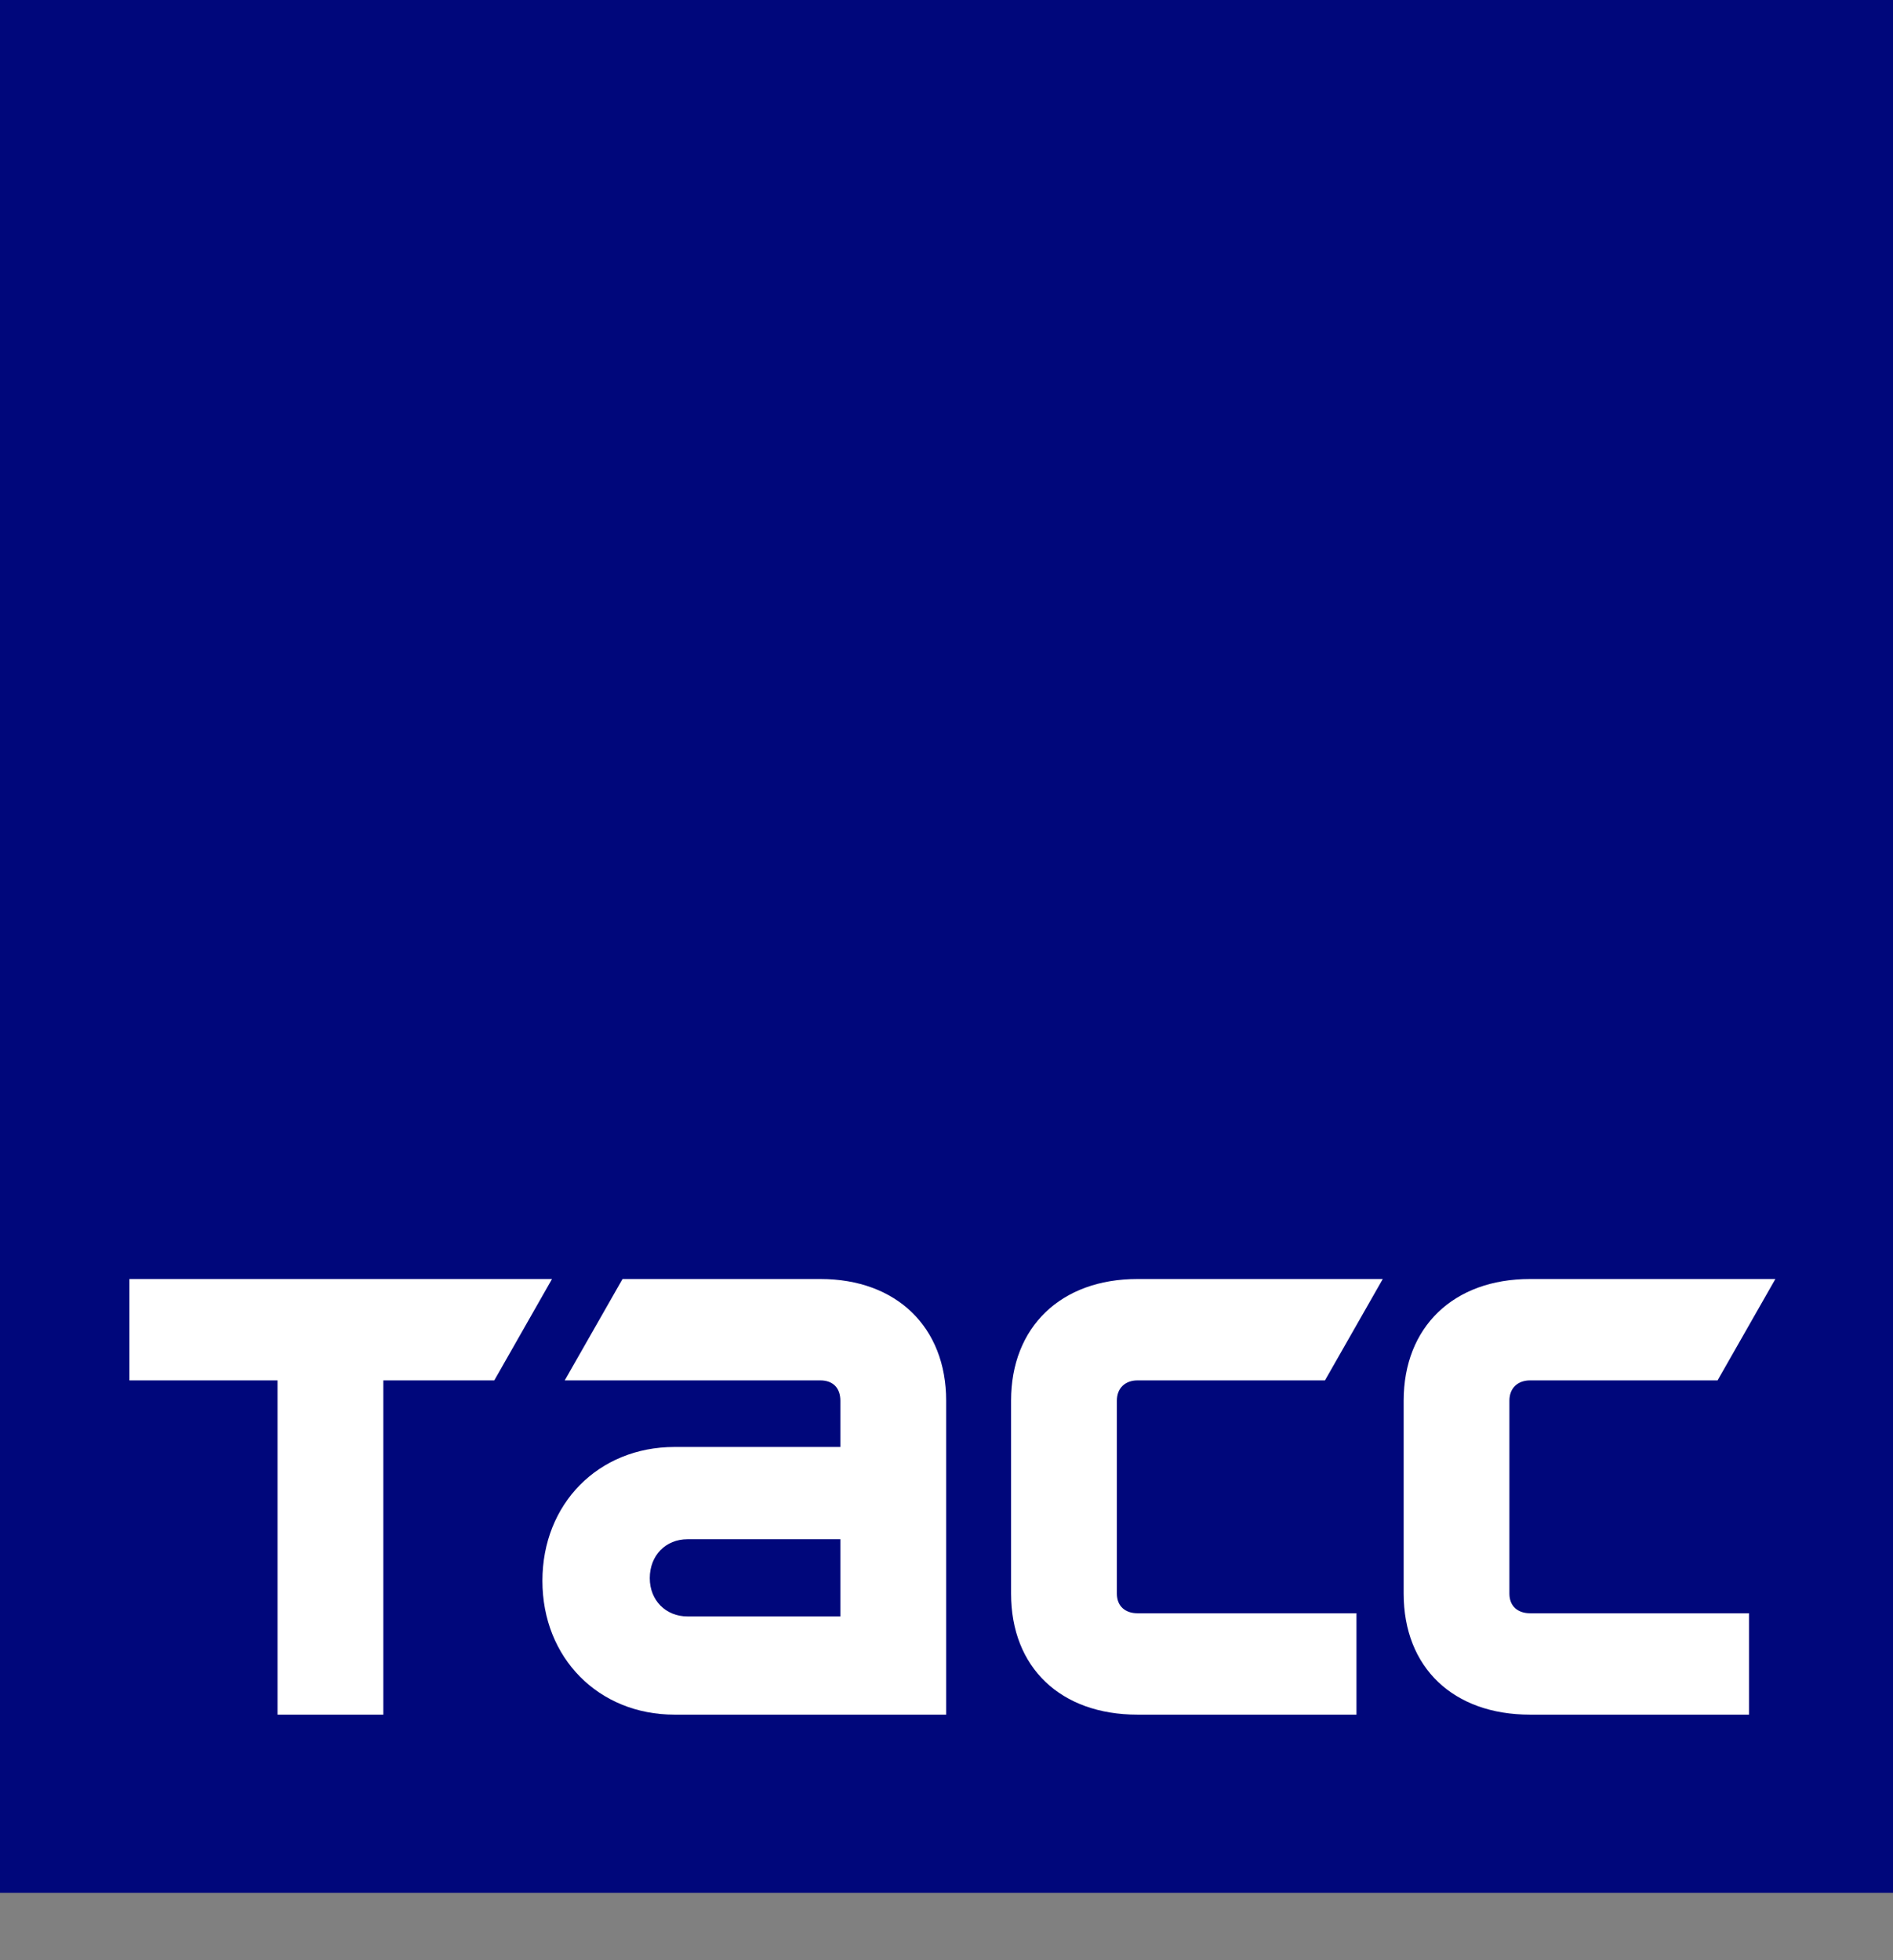 <svg width="28" height="29" viewBox="0 0 28 29" fill="none" xmlns="http://www.w3.org/2000/svg">
<rect x="0" y="0" width="28" height="29" fill="#808080" stroke="none"/>
<path d="M28 0H0V28.003H28V0Z" fill="#00077B"/>
<path fill-rule="evenodd" clip-rule="evenodd" d="M1.914 18.922H8.165L7.311 20.422H5.67V25.367H4.105V20.422H1.914V18.922Z" fill="white"/>
<path fill-rule="evenodd" clip-rule="evenodd" d="M16.824 20.422C16.647 20.422 16.52 20.533 16.52 20.722V23.576C16.52 23.765 16.647 23.867 16.824 23.867H20.064V25.367H16.824C15.691 25.367 14.955 24.673 14.955 23.576V20.722C14.955 19.633 15.691 18.922 16.824 18.922H20.453L19.598 20.422H16.824Z" fill="white"/>
<path fill-rule="evenodd" clip-rule="evenodd" d="M12.43 23.914H10.169C9.847 23.914 9.611 23.675 9.611 23.348C9.611 23.011 9.847 22.772 10.169 22.772H12.43V23.914ZM12.134 18.922H9.208L8.353 20.422H12.134C12.32 20.422 12.43 20.533 12.43 20.722V21.407H9.977C8.852 21.407 8.023 22.247 8.023 23.387C8.023 24.527 8.852 25.367 9.977 25.367H13.995V20.722C13.995 19.633 13.259 18.922 12.134 18.922Z" fill="white"/>
<path fill-rule="evenodd" clip-rule="evenodd" d="M22.631 20.422C22.453 20.422 22.326 20.533 22.326 20.722V23.576C22.326 23.765 22.453 23.867 22.631 23.867H25.87V25.367H22.631C21.498 25.367 20.762 24.673 20.762 23.576V20.722C20.762 19.633 21.498 18.922 22.631 18.922H26.26L25.405 20.422H22.631Z" fill="white"/>
</svg>
